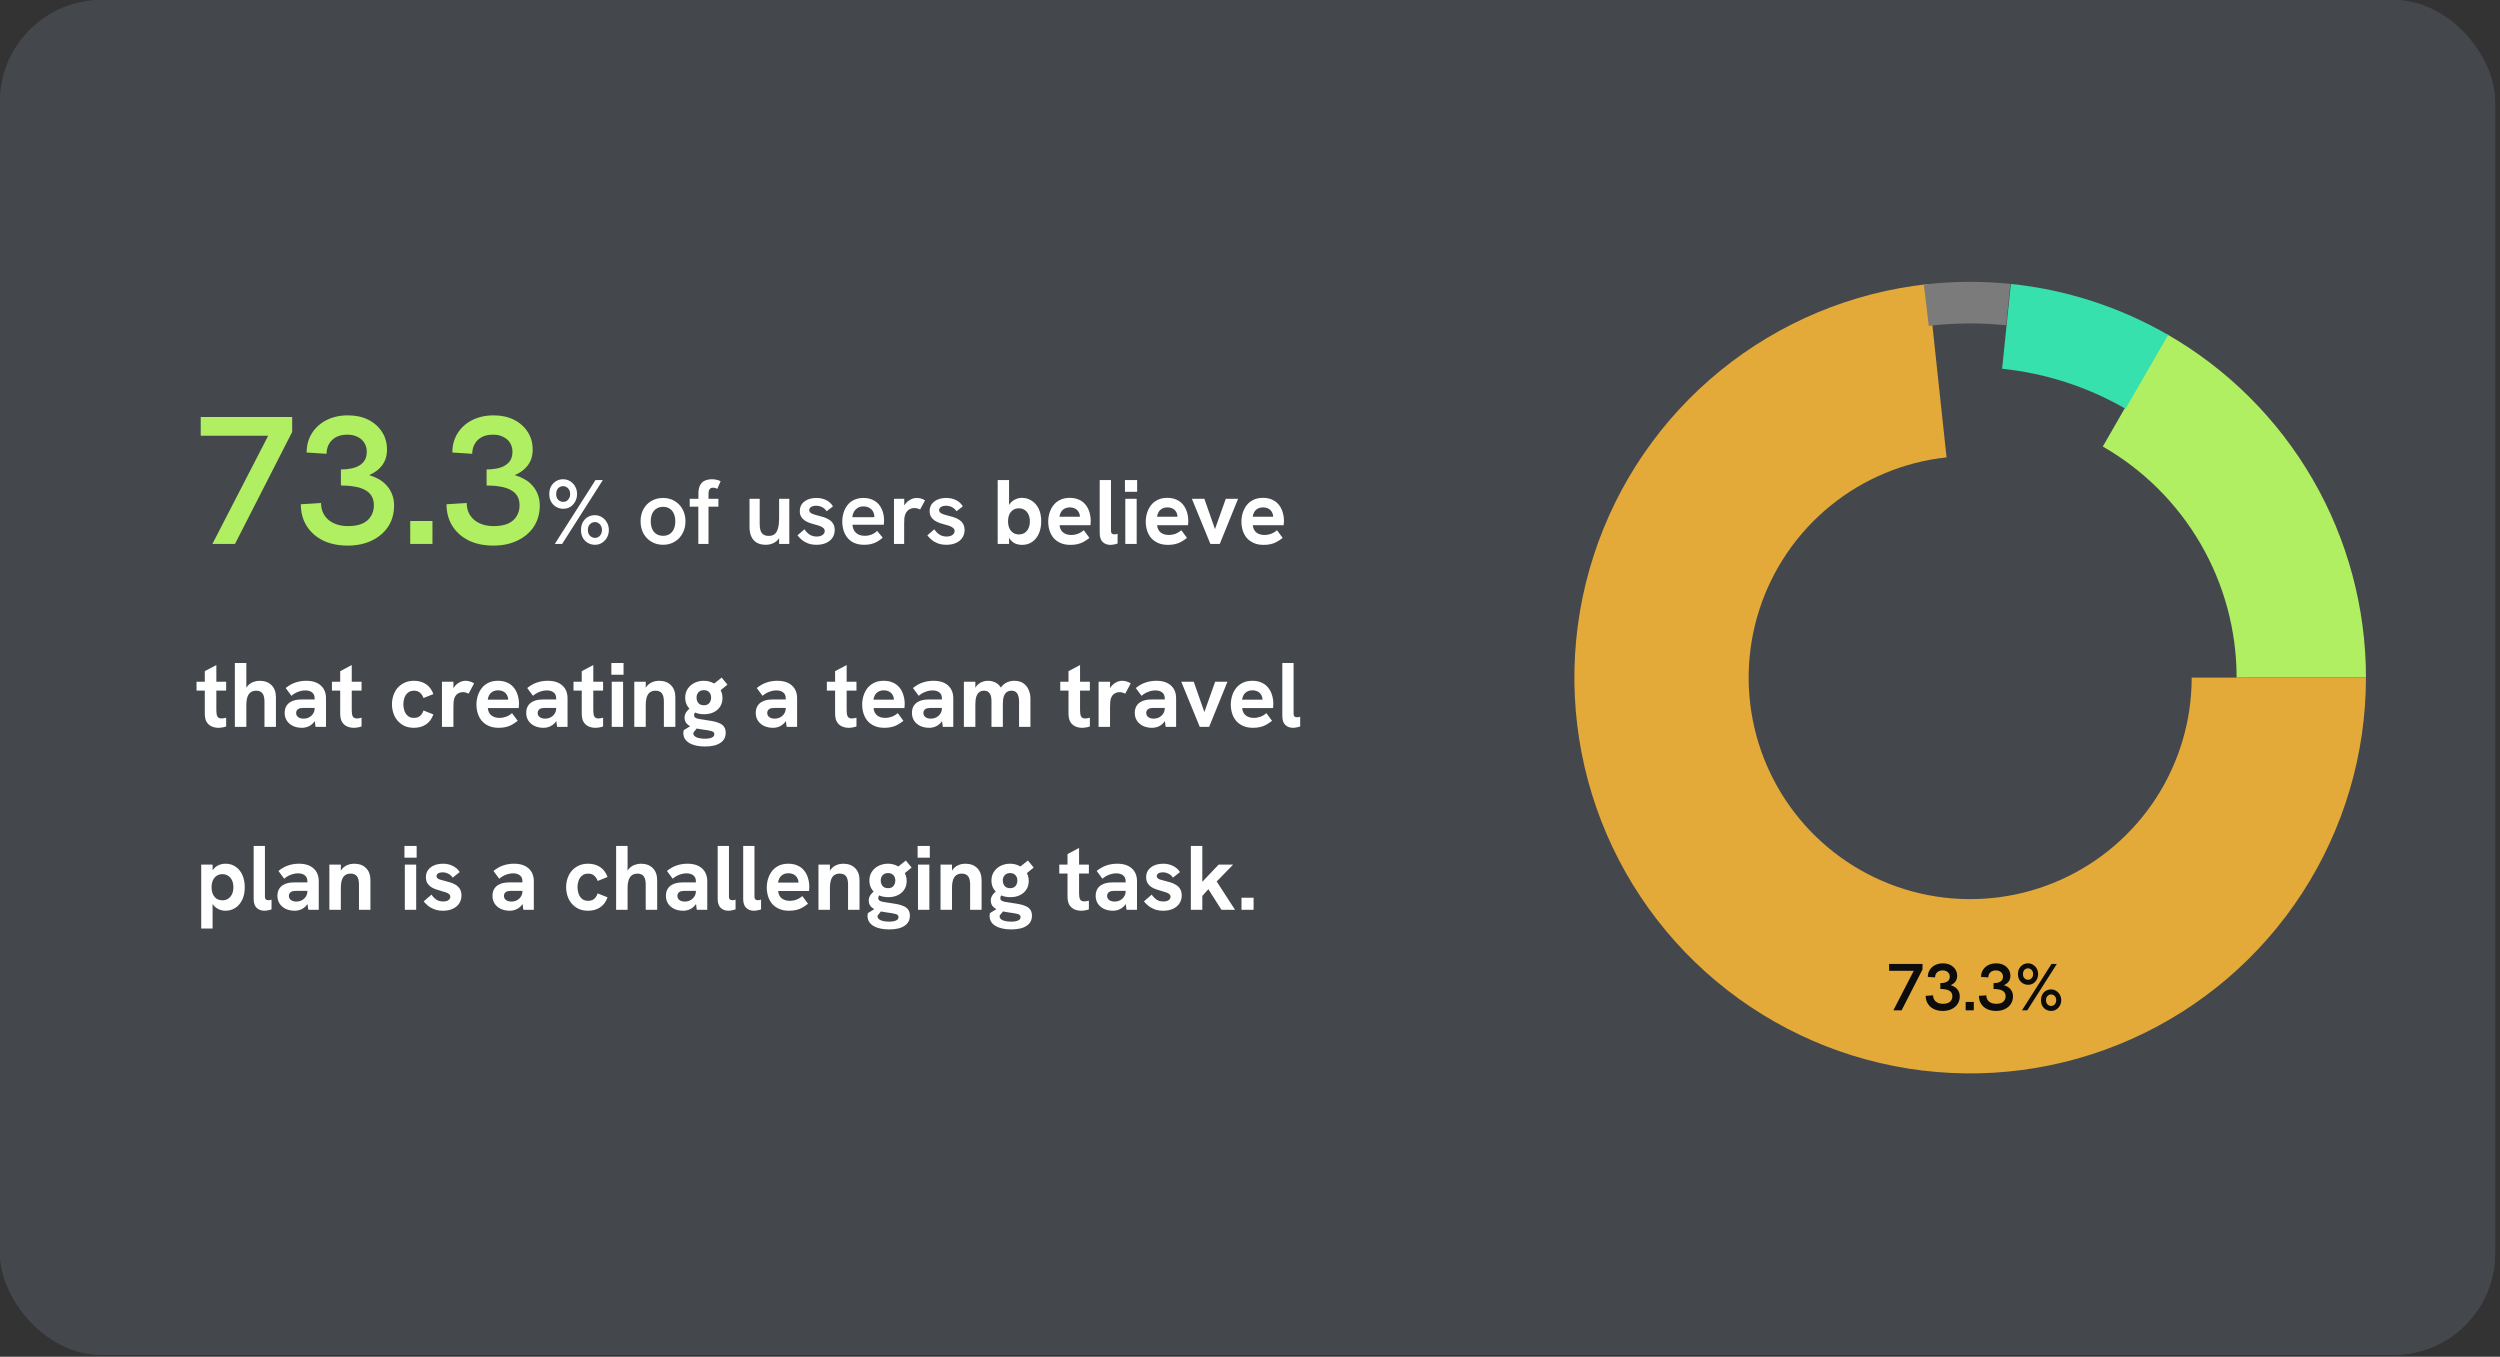 <svg width="492" height="267" viewBox="0 0 492 267" fill="none" xmlns="http://www.w3.org/2000/svg">
<rect x="0" y="0" width="492" height="267" fill="#333333" stroke="none"/>
<rect width="491.043" height="266.653" rx="20" fill="#44484D"/>
<g clip-path="url(#clip0_369_181735)">
<rect width="491.043" height="266.653" rx="20.125" fill="#44484D"/>
<path d="M465.62 133.357C465.62 148.408 461.26 163.137 453.065 175.762C444.871 188.388 433.195 198.368 419.448 204.497C405.701 210.627 390.473 212.642 375.605 210.299C360.737 207.956 346.866 201.355 335.671 191.296C324.475 181.236 316.433 168.148 312.519 153.615C308.604 139.082 308.984 123.726 313.613 109.404C318.241 95.082 326.92 82.408 338.6 72.914C350.28 63.421 364.46 57.514 379.425 55.91L383.082 90.012C374.706 90.91 366.77 94.215 360.233 99.528C353.696 104.842 348.838 111.935 346.248 119.951C343.657 127.966 343.445 136.561 345.636 144.695C347.827 152.829 352.327 160.154 358.593 165.784C364.859 171.414 372.622 175.108 380.944 176.419C389.265 177.731 397.788 176.603 405.481 173.173C413.175 169.742 419.71 164.156 424.296 157.09C428.882 150.024 431.323 141.781 431.323 133.357H465.62Z" fill="#E3AA39"/>
<path d="M426.503 65.802C438.385 72.622 448.258 82.456 455.126 94.31C461.994 106.165 465.614 119.621 465.62 133.322L440.167 133.333C440.163 124.11 437.726 115.051 433.102 107.07C428.479 99.09 421.832 92.47 413.832 87.878L426.503 65.802Z" fill="#B1EF62"/>
<path d="M395.74 55.879C406.653 57.007 417.204 60.428 426.702 65.917L418.305 80.448C410.853 76.141 402.575 73.458 394.014 72.573L395.74 55.879Z" fill="#36E1AE"/>
<path d="M395.649 55.87C389.985 55.291 384.274 55.335 378.619 56.001L379.576 64.129C384.637 63.533 389.748 63.494 394.817 64.012L395.649 55.87Z" fill="#7B7B7B"/>
<path d="M372.614 198.834L376.911 190.503L377.317 191.053H371.776V189.704H378.352V190.778L374.239 198.834H372.614ZM382.341 198.952C381.669 198.952 381.079 198.83 380.573 198.585C380.066 198.332 379.673 197.983 379.394 197.537C379.115 197.092 378.975 196.572 378.975 195.978L380.429 195.887C380.429 196.393 380.608 196.799 380.966 197.105C381.324 197.402 381.796 197.55 382.381 197.55C382.774 197.55 383.105 197.494 383.376 197.38C383.656 197.258 383.865 197.083 384.005 196.856C384.153 196.629 384.228 196.363 384.228 196.057C384.228 195.786 384.171 195.559 384.057 195.376C383.944 195.192 383.782 195.048 383.573 194.944C383.372 194.83 383.123 194.751 382.826 194.708C382.538 194.655 382.215 194.629 381.857 194.629V193.476C382.11 193.476 382.35 193.455 382.577 193.411C382.804 193.367 383.001 193.297 383.167 193.201C383.341 193.097 383.477 192.966 383.573 192.808C383.669 192.642 383.717 192.437 383.717 192.193C383.717 191.948 383.656 191.734 383.533 191.551C383.42 191.367 383.258 191.228 383.049 191.132C382.848 191.027 382.608 190.975 382.328 190.975C381.857 190.975 381.49 191.101 381.228 191.354C380.966 191.608 380.831 191.939 380.822 192.35L379.394 192.258C379.394 191.734 379.521 191.271 379.774 190.87C380.027 190.468 380.376 190.154 380.822 189.927C381.276 189.7 381.791 189.586 382.368 189.586C382.918 189.586 383.402 189.691 383.822 189.9C384.241 190.11 384.568 190.398 384.804 190.765C385.048 191.132 385.171 191.56 385.171 192.049C385.171 192.276 385.14 192.485 385.079 192.677C385.018 192.87 384.926 193.044 384.804 193.201C384.69 193.35 384.555 193.481 384.398 193.594C384.241 193.708 384.07 193.804 383.887 193.883C384.14 193.961 384.376 194.062 384.594 194.184C384.813 194.306 385 194.459 385.158 194.642C385.324 194.826 385.45 195.035 385.538 195.271C385.634 195.507 385.682 195.773 385.682 196.07C385.682 196.638 385.542 197.14 385.262 197.576C384.983 198.004 384.59 198.341 384.083 198.585C383.586 198.83 383.005 198.952 382.341 198.952ZM386.842 198.834V197.183H388.44V198.834H386.842ZM392.818 198.952C392.146 198.952 391.556 198.83 391.05 198.585C390.543 198.332 390.15 197.983 389.871 197.537C389.591 197.092 389.452 196.572 389.452 195.978L390.906 195.887C390.906 196.393 391.085 196.799 391.443 197.105C391.801 197.402 392.272 197.55 392.857 197.55C393.25 197.55 393.582 197.494 393.853 197.38C394.132 197.258 394.342 197.083 394.482 196.856C394.63 196.629 394.704 196.363 394.704 196.057C394.704 195.786 394.648 195.559 394.534 195.376C394.421 195.192 394.259 195.048 394.049 194.944C393.849 194.83 393.6 194.751 393.303 194.708C393.015 194.655 392.691 194.629 392.333 194.629V193.476C392.587 193.476 392.827 193.455 393.054 193.411C393.281 193.367 393.477 193.297 393.643 193.201C393.818 193.097 393.953 192.966 394.049 192.808C394.145 192.642 394.193 192.437 394.193 192.193C394.193 191.948 394.132 191.734 394.01 191.551C393.897 191.367 393.735 191.228 393.525 191.132C393.325 191.027 393.084 190.975 392.805 190.975C392.333 190.975 391.967 191.101 391.705 191.354C391.443 191.608 391.307 191.939 391.299 192.35L389.871 192.258C389.871 191.734 389.997 191.271 390.251 190.87C390.504 190.468 390.853 190.154 391.299 189.927C391.753 189.7 392.268 189.586 392.844 189.586C393.394 189.586 393.879 189.691 394.298 189.9C394.717 190.11 395.045 190.398 395.281 190.765C395.525 191.132 395.647 191.56 395.647 192.049C395.647 192.276 395.617 192.485 395.556 192.677C395.495 192.87 395.403 193.044 395.281 193.201C395.167 193.35 395.032 193.481 394.875 193.594C394.717 193.708 394.547 193.804 394.364 193.883C394.617 193.961 394.853 194.062 395.071 194.184C395.289 194.306 395.477 194.459 395.634 194.642C395.8 194.826 395.927 195.035 396.014 195.271C396.11 195.507 396.158 195.773 396.158 196.07C396.158 196.638 396.019 197.14 395.739 197.576C395.46 198.004 395.067 198.341 394.56 198.585C394.062 198.83 393.482 198.952 392.818 198.952ZM397.921 198.834L403.737 189.704H404.785L398.969 198.834H397.921ZM403.672 198.952C403.296 198.952 402.956 198.865 402.65 198.69C402.353 198.515 402.113 198.271 401.929 197.956C401.755 197.633 401.667 197.258 401.667 196.83C401.667 196.411 401.755 196.044 401.929 195.729C402.104 195.406 402.34 195.157 402.637 194.983C402.942 194.808 403.279 194.721 403.645 194.721C404.021 194.721 404.357 194.817 404.654 195.009C404.96 195.192 405.2 195.446 405.374 195.769C405.558 196.083 405.65 196.437 405.65 196.83C405.65 197.223 405.562 197.581 405.388 197.904C405.213 198.218 404.977 198.472 404.68 198.664C404.383 198.856 404.047 198.952 403.672 198.952ZM403.672 197.969C403.864 197.969 404.034 197.921 404.182 197.825C404.331 197.721 404.449 197.585 404.536 197.419C404.623 197.245 404.667 197.048 404.667 196.83C404.667 196.603 404.619 196.406 404.523 196.24C404.436 196.074 404.313 195.943 404.156 195.847C404.008 195.751 403.838 195.703 403.645 195.703C403.471 195.703 403.305 195.751 403.148 195.847C402.999 195.935 402.877 196.061 402.781 196.227C402.694 196.393 402.65 196.594 402.65 196.83C402.65 197.074 402.698 197.284 402.794 197.459C402.89 197.624 403.017 197.751 403.174 197.838C403.331 197.926 403.497 197.969 403.672 197.969ZM399.139 193.804C398.773 193.804 398.436 193.717 398.131 193.542C397.825 193.367 397.581 193.123 397.397 192.808C397.222 192.485 397.135 192.119 397.135 191.708C397.135 191.271 397.222 190.896 397.397 190.582C397.581 190.267 397.821 190.023 398.118 189.848C398.414 189.673 398.746 189.586 399.113 189.586C399.489 189.586 399.825 189.682 400.122 189.874C400.427 190.058 400.668 190.311 400.842 190.634C401.017 190.948 401.104 191.306 401.104 191.708C401.104 192.084 401.017 192.433 400.842 192.756C400.676 193.079 400.445 193.337 400.148 193.529C399.851 193.712 399.515 193.804 399.139 193.804ZM399.139 192.821C399.323 192.821 399.489 192.773 399.637 192.677C399.786 192.573 399.903 192.437 399.991 192.271C400.078 192.105 400.122 191.918 400.122 191.708C400.122 191.472 400.074 191.271 399.978 191.106C399.89 190.931 399.768 190.8 399.611 190.713C399.462 190.616 399.296 190.568 399.113 190.568C398.93 190.568 398.764 190.612 398.615 190.699C398.467 190.787 398.345 190.913 398.249 191.079C398.161 191.245 398.118 191.455 398.118 191.708C398.118 191.935 398.161 192.136 398.249 192.311C398.345 192.477 398.471 192.603 398.628 192.69C398.786 192.778 398.956 192.821 399.139 192.821Z" fill="#0C0C0C"/>
<path d="M41.798 107.051L53.556 84.252L54.667 85.758H39.504V82.065H57.499V85.005L46.243 107.051H41.798ZM68.417 107.373C66.577 107.373 64.964 107.039 63.578 106.37C62.191 105.677 61.116 104.721 60.351 103.502C59.587 102.283 59.204 100.861 59.204 99.236L63.183 98.985C63.183 100.371 63.673 101.483 64.653 102.319C65.633 103.132 66.923 103.538 68.524 103.538C69.6 103.538 70.508 103.382 71.249 103.072C72.013 102.737 72.587 102.259 72.969 101.638C73.376 101.017 73.579 100.288 73.579 99.451C73.579 98.71 73.423 98.089 73.113 97.587C72.802 97.085 72.36 96.691 71.786 96.404C71.237 96.094 70.556 95.879 69.743 95.759C68.954 95.616 68.07 95.544 67.091 95.544V92.389C67.784 92.389 68.441 92.33 69.062 92.21C69.683 92.091 70.221 91.9 70.675 91.637C71.153 91.35 71.524 90.991 71.786 90.561C72.049 90.107 72.181 89.546 72.181 88.876C72.181 88.207 72.013 87.622 71.679 87.12C71.368 86.618 70.926 86.236 70.353 85.973C69.803 85.686 69.146 85.543 68.381 85.543C67.091 85.543 66.087 85.889 65.37 86.582C64.653 87.275 64.282 88.183 64.259 89.306L60.351 89.056C60.351 87.622 60.698 86.355 61.391 85.256C62.084 84.156 63.04 83.296 64.259 82.675C65.501 82.053 66.911 81.743 68.489 81.743C69.994 81.743 71.32 82.03 72.468 82.603C73.615 83.177 74.511 83.965 75.156 84.969C75.825 85.973 76.16 87.144 76.16 88.482C76.16 89.103 76.076 89.677 75.909 90.203C75.742 90.728 75.491 91.206 75.156 91.637C74.845 92.043 74.475 92.401 74.045 92.712C73.615 93.023 73.149 93.285 72.647 93.501C73.34 93.716 73.985 93.99 74.582 94.325C75.18 94.66 75.694 95.078 76.124 95.58C76.578 96.082 76.924 96.655 77.163 97.3C77.426 97.946 77.558 98.674 77.558 99.487C77.558 101.04 77.175 102.415 76.411 103.609C75.646 104.78 74.571 105.701 73.184 106.37C71.822 107.039 70.233 107.373 68.417 107.373ZM80.733 107.051V102.534H85.106V107.051H80.733ZM97.087 107.373C95.247 107.373 93.634 107.039 92.248 106.37C90.862 105.677 89.787 104.721 89.022 103.502C88.257 102.283 87.875 100.861 87.875 99.236L91.854 98.985C91.854 100.371 92.344 101.483 93.323 102.319C94.303 103.132 95.594 103.538 97.195 103.538C98.27 103.538 99.178 103.382 99.919 103.072C100.684 102.737 101.258 102.259 101.64 101.638C102.046 101.017 102.249 100.288 102.249 99.451C102.249 98.71 102.094 98.089 101.783 97.587C101.473 97.085 101.031 96.691 100.457 96.404C99.907 96.094 99.226 95.879 98.414 95.759C97.625 95.616 96.741 95.544 95.761 95.544V92.389C96.454 92.389 97.111 92.33 97.733 92.21C98.354 92.091 98.892 91.9 99.346 91.637C99.824 91.35 100.194 90.991 100.457 90.561C100.72 90.107 100.851 89.546 100.851 88.876C100.851 88.207 100.684 87.622 100.349 87.12C100.039 86.618 99.597 86.236 99.023 85.973C98.474 85.686 97.816 85.543 97.052 85.543C95.761 85.543 94.757 85.889 94.04 86.582C93.323 87.275 92.953 88.183 92.929 89.306L89.022 89.056C89.022 87.622 89.368 86.355 90.061 85.256C90.754 84.156 91.71 83.296 92.929 82.675C94.172 82.053 95.582 81.743 97.159 81.743C98.665 81.743 99.991 82.03 101.138 82.603C102.285 83.177 103.181 83.965 103.827 84.969C104.496 85.973 104.83 87.144 104.83 88.482C104.83 89.103 104.747 89.677 104.579 90.203C104.412 90.728 104.161 91.206 103.827 91.637C103.516 92.043 103.146 92.401 102.715 92.712C102.285 93.023 101.819 93.285 101.317 93.501C102.01 93.716 102.656 93.99 103.253 94.325C103.851 94.66 104.364 95.078 104.794 95.58C105.249 96.082 105.595 96.655 105.834 97.3C106.097 97.946 106.228 98.674 106.228 99.487C106.228 101.04 105.846 102.415 105.081 103.609C104.317 104.78 103.241 105.701 101.855 106.37C100.493 107.039 98.904 107.373 97.087 107.373Z" fill="#B1EF62"/>
<path d="M109.182 107.051L117.19 94.48H118.633L110.625 107.051H109.182ZM117.1 107.213C116.583 107.213 116.114 107.093 115.693 106.852C115.284 106.612 114.953 106.275 114.701 105.842C114.46 105.398 114.34 104.881 114.34 104.291C114.34 103.714 114.46 103.209 114.701 102.776C114.941 102.332 115.266 101.989 115.675 101.748C116.096 101.508 116.559 101.388 117.063 101.388C117.581 101.388 118.043 101.52 118.452 101.784C118.873 102.037 119.204 102.386 119.444 102.831C119.697 103.263 119.823 103.75 119.823 104.291C119.823 104.832 119.703 105.325 119.462 105.77C119.222 106.203 118.897 106.552 118.488 106.816C118.079 107.081 117.617 107.213 117.1 107.213ZM117.1 105.86C117.364 105.86 117.599 105.794 117.803 105.662C118.007 105.518 118.17 105.331 118.29 105.103C118.41 104.863 118.47 104.592 118.47 104.291C118.47 103.979 118.404 103.708 118.272 103.48C118.152 103.251 117.983 103.071 117.767 102.939C117.562 102.806 117.328 102.74 117.063 102.74C116.823 102.74 116.595 102.806 116.378 102.939C116.174 103.059 116.005 103.233 115.873 103.462C115.753 103.69 115.693 103.967 115.693 104.291C115.693 104.628 115.759 104.917 115.891 105.157C116.023 105.386 116.198 105.56 116.414 105.68C116.631 105.8 116.859 105.86 117.1 105.86ZM110.859 100.125C110.354 100.125 109.891 100.005 109.471 99.764C109.05 99.524 108.713 99.187 108.461 98.755C108.22 98.31 108.1 97.805 108.1 97.24C108.1 96.638 108.22 96.121 108.461 95.689C108.713 95.256 109.044 94.919 109.453 94.679C109.861 94.438 110.318 94.318 110.823 94.318C111.34 94.318 111.803 94.45 112.212 94.715C112.633 94.967 112.963 95.316 113.204 95.761C113.444 96.194 113.565 96.686 113.565 97.24C113.565 97.757 113.444 98.238 113.204 98.682C112.976 99.127 112.657 99.482 112.248 99.746C111.839 99.999 111.376 100.125 110.859 100.125ZM110.859 98.773C111.112 98.773 111.34 98.707 111.545 98.574C111.749 98.43 111.911 98.244 112.032 98.015C112.152 97.787 112.212 97.528 112.212 97.24C112.212 96.915 112.146 96.638 112.014 96.41C111.893 96.169 111.725 95.989 111.509 95.869C111.304 95.737 111.076 95.671 110.823 95.671C110.571 95.671 110.342 95.731 110.138 95.851C109.934 95.971 109.765 96.145 109.633 96.374C109.513 96.602 109.453 96.891 109.453 97.24C109.453 97.552 109.513 97.829 109.633 98.069C109.765 98.298 109.94 98.472 110.156 98.592C110.372 98.713 110.607 98.773 110.859 98.773ZM130.482 107.213C129.641 107.213 128.883 107.015 128.21 106.618C127.536 106.221 127.007 105.674 126.623 104.977C126.25 104.279 126.064 103.486 126.064 102.596C126.064 101.706 126.25 100.913 126.623 100.215C127.007 99.518 127.53 98.977 128.192 98.592C128.865 98.195 129.628 97.997 130.482 97.997C131.348 97.997 132.105 98.195 132.755 98.592C133.416 98.977 133.939 99.518 134.324 100.215C134.708 100.913 134.901 101.706 134.901 102.596C134.901 103.486 134.708 104.279 134.324 104.977C133.951 105.674 133.428 106.221 132.755 106.618C132.093 107.015 131.336 107.213 130.482 107.213ZM130.5 105.446C130.993 105.446 131.42 105.331 131.781 105.103C132.141 104.875 132.418 104.544 132.61 104.111C132.803 103.678 132.899 103.173 132.899 102.596C132.899 102.007 132.803 101.502 132.61 101.081C132.418 100.648 132.141 100.318 131.781 100.089C131.42 99.861 130.993 99.746 130.5 99.746C129.983 99.746 129.544 99.867 129.184 100.107C128.823 100.336 128.546 100.66 128.354 101.081C128.162 101.502 128.065 102.007 128.065 102.596C128.065 103.173 128.162 103.678 128.354 104.111C128.546 104.544 128.823 104.875 129.184 105.103C129.544 105.331 129.983 105.446 130.5 105.446ZM137.432 107.051V99.71H135.737V98.159H137.45V97.149C137.45 96.416 137.57 95.845 137.811 95.436C138.051 95.015 138.37 94.727 138.767 94.57C139.176 94.402 139.626 94.318 140.119 94.318C140.468 94.318 140.775 94.354 141.039 94.426C141.316 94.486 141.574 94.576 141.815 94.697L141.165 96.212C141.045 96.139 140.913 96.085 140.769 96.049C140.636 96.001 140.492 95.977 140.336 95.977C140.011 95.977 139.777 96.085 139.633 96.302C139.5 96.506 139.434 96.789 139.434 97.149V98.159H141.382V99.71H139.434V107.051H137.432ZM150.697 107.213C150 107.213 149.411 107.075 148.93 106.798C148.461 106.522 148.106 106.125 147.866 105.608C147.625 105.091 147.505 104.466 147.505 103.732V98.159H149.507V103.191C149.507 103.66 149.561 104.069 149.669 104.418C149.79 104.754 149.976 105.013 150.228 105.193C150.493 105.374 150.848 105.464 151.293 105.464C151.81 105.464 152.212 105.331 152.501 105.067C152.802 104.79 153.012 104.394 153.132 103.877C153.264 103.348 153.331 102.716 153.331 101.983V98.159H155.332V107.051H153.331V105.139L153.673 105.265C153.397 105.939 152.994 106.432 152.465 106.744C151.948 107.057 151.359 107.213 150.697 107.213ZM160.718 107.213C160.08 107.213 159.515 107.123 159.022 106.943C158.529 106.75 158.115 106.51 157.778 106.221C157.441 105.933 157.165 105.644 156.948 105.355L158.319 104.165C158.547 104.538 158.86 104.869 159.257 105.157C159.666 105.446 160.159 105.59 160.736 105.59C161.217 105.59 161.595 105.488 161.872 105.283C162.161 105.079 162.305 104.826 162.305 104.526C162.305 104.261 162.215 104.057 162.034 103.913C161.854 103.756 161.619 103.624 161.331 103.516C161.042 103.408 160.724 103.311 160.375 103.227C160.038 103.143 159.696 103.041 159.347 102.921C158.998 102.788 158.674 102.626 158.373 102.434C158.085 102.241 157.85 101.995 157.67 101.694C157.489 101.394 157.399 101.021 157.399 100.576C157.399 99.795 157.7 99.169 158.301 98.701C158.902 98.231 159.69 97.997 160.664 97.997C161.361 97.997 161.998 98.135 162.575 98.412C163.152 98.688 163.603 99.103 163.928 99.656L162.684 100.612C162.443 100.251 162.142 99.981 161.782 99.801C161.421 99.62 161.03 99.53 160.609 99.53C160.225 99.53 159.9 99.608 159.636 99.764C159.383 99.921 159.257 100.125 159.257 100.378C159.257 100.57 159.317 100.726 159.437 100.847C159.557 100.967 159.744 101.075 159.996 101.171C160.249 101.267 160.567 101.364 160.952 101.46C161.313 101.544 161.686 101.646 162.07 101.766C162.455 101.887 162.81 102.049 163.134 102.253C163.471 102.446 163.742 102.71 163.946 103.047C164.162 103.372 164.271 103.792 164.271 104.309C164.271 104.887 164.12 105.398 163.82 105.842C163.531 106.275 163.116 106.612 162.575 106.852C162.046 107.093 161.427 107.213 160.718 107.213ZM170.073 107.213C169.327 107.213 168.678 107.093 168.125 106.852C167.584 106.612 167.139 106.275 166.79 105.842C166.442 105.41 166.183 104.923 166.015 104.382C165.846 103.828 165.762 103.257 165.762 102.668C165.762 102.079 165.84 101.508 165.997 100.955C166.165 100.39 166.417 99.885 166.754 99.44C167.091 98.995 167.524 98.646 168.053 98.394C168.582 98.129 169.207 97.997 169.928 97.997C170.614 97.997 171.209 98.117 171.714 98.358C172.231 98.586 172.658 98.911 172.994 99.332C173.331 99.74 173.577 100.209 173.734 100.738C173.902 101.267 173.986 101.833 173.986 102.434C173.986 102.518 173.98 102.638 173.968 102.794C173.968 102.951 173.956 103.107 173.932 103.263H167.764C167.812 103.973 168.053 104.514 168.486 104.887C168.918 105.259 169.471 105.446 170.145 105.446C170.638 105.446 171.089 105.367 171.497 105.211C171.906 105.055 172.279 104.808 172.616 104.472L173.716 105.806C173.343 106.143 172.97 106.414 172.598 106.618C172.225 106.822 171.834 106.973 171.425 107.069C171.029 107.165 170.578 107.213 170.073 107.213ZM172.02 102.253C172.044 102.157 172.057 102.061 172.057 101.965C172.069 101.869 172.075 101.772 172.075 101.676C172.075 101.412 172.026 101.159 171.93 100.919C171.846 100.678 171.714 100.468 171.533 100.288C171.353 100.095 171.131 99.945 170.866 99.837C170.602 99.716 170.301 99.656 169.964 99.656C169.496 99.656 169.099 99.758 168.774 99.963C168.461 100.167 168.215 100.432 168.035 100.756C167.866 101.069 167.764 101.412 167.728 101.784H172.67L172.02 102.253ZM175.934 107.051V98.159H177.954V100.558L177.576 100.612C177.636 100.095 177.81 99.644 178.099 99.26C178.387 98.863 178.736 98.556 179.145 98.34C179.565 98.111 179.98 97.997 180.389 97.997C180.678 97.997 180.954 98.033 181.219 98.105C181.483 98.177 181.76 98.298 182.048 98.466L181.074 100.27C180.942 100.185 180.768 100.119 180.551 100.071C180.347 100.011 180.149 99.981 179.956 99.981C179.704 99.981 179.451 100.029 179.199 100.125C178.958 100.221 178.742 100.372 178.549 100.576C178.357 100.768 178.213 101.021 178.117 101.334C178.057 101.502 178.008 101.724 177.972 102.001C177.948 102.265 177.936 102.638 177.936 103.119V107.051H175.934ZM186.274 107.213C185.636 107.213 185.071 107.123 184.578 106.943C184.085 106.75 183.67 106.51 183.334 106.221C182.997 105.933 182.721 105.644 182.504 105.355L183.875 104.165C184.103 104.538 184.416 104.869 184.813 105.157C185.221 105.446 185.714 105.59 186.292 105.59C186.772 105.59 187.151 105.488 187.428 105.283C187.716 105.079 187.861 104.826 187.861 104.526C187.861 104.261 187.77 104.057 187.59 103.913C187.41 103.756 187.175 103.624 186.887 103.516C186.598 103.408 186.28 103.311 185.931 103.227C185.594 103.143 185.252 103.041 184.903 102.921C184.554 102.788 184.23 102.626 183.929 102.434C183.64 102.241 183.406 101.995 183.226 101.694C183.045 101.394 182.955 101.021 182.955 100.576C182.955 99.795 183.256 99.169 183.857 98.701C184.458 98.231 185.245 97.997 186.219 97.997C186.917 97.997 187.554 98.135 188.131 98.412C188.708 98.688 189.159 99.103 189.484 99.656L188.239 100.612C187.999 100.251 187.698 99.981 187.338 99.801C186.977 99.62 186.586 99.53 186.165 99.53C185.781 99.53 185.456 99.608 185.191 99.764C184.939 99.921 184.813 100.125 184.813 100.378C184.813 100.57 184.873 100.726 184.993 100.847C185.113 100.967 185.3 101.075 185.552 101.171C185.805 101.267 186.123 101.364 186.508 101.46C186.869 101.544 187.241 101.646 187.626 101.766C188.011 101.887 188.366 102.049 188.69 102.253C189.027 102.446 189.297 102.71 189.502 103.047C189.718 103.372 189.826 103.792 189.826 104.309C189.826 104.887 189.676 105.398 189.376 105.842C189.087 106.275 188.672 106.612 188.131 106.852C187.602 107.093 186.983 107.213 186.274 107.213ZM201.125 107.231C200.68 107.231 200.247 107.147 199.826 106.979C199.418 106.798 199.057 106.504 198.744 106.095C198.432 105.674 198.197 105.115 198.041 104.418L198.582 104.67V107.051H196.346V94.48H198.582V100.558L198.113 100.702C198.221 100.089 198.42 99.584 198.708 99.187C199.009 98.779 199.37 98.478 199.79 98.286C200.211 98.081 200.656 97.979 201.125 97.979C201.822 97.979 202.46 98.165 203.037 98.538C203.614 98.899 204.071 99.422 204.407 100.107C204.744 100.793 204.912 101.622 204.912 102.596C204.912 103.474 204.762 104.267 204.462 104.977C204.161 105.674 203.722 106.227 203.145 106.636C202.58 107.033 201.907 107.231 201.125 107.231ZM200.512 105.175C200.957 105.175 201.335 105.073 201.648 104.869C201.973 104.652 202.225 104.352 202.405 103.967C202.586 103.582 202.676 103.125 202.676 102.596C202.676 102.067 202.586 101.616 202.405 101.243C202.225 100.859 201.973 100.564 201.648 100.36C201.335 100.143 200.957 100.035 200.512 100.035C200.079 100.035 199.7 100.143 199.376 100.36C199.063 100.564 198.816 100.859 198.636 101.243C198.468 101.628 198.384 102.079 198.384 102.596C198.384 103.113 198.468 103.564 198.636 103.949C198.816 104.333 199.063 104.634 199.376 104.85C199.7 105.067 200.079 105.175 200.512 105.175ZM210.67 107.231C209.9 107.231 209.239 107.105 208.686 106.852C208.133 106.6 207.676 106.263 207.315 105.842C206.966 105.41 206.708 104.923 206.54 104.382C206.371 103.828 206.287 103.251 206.287 102.65C206.287 102.073 206.371 101.508 206.54 100.955C206.708 100.402 206.96 99.903 207.297 99.458C207.634 99.013 208.066 98.658 208.596 98.394C209.137 98.117 209.78 97.979 210.525 97.979C211.223 97.979 211.83 98.099 212.347 98.34C212.864 98.568 213.291 98.893 213.627 99.314C213.964 99.722 214.217 100.203 214.385 100.756C214.565 101.31 214.655 101.899 214.655 102.524C214.655 102.608 214.649 102.728 214.637 102.885C214.637 103.029 214.625 103.185 214.601 103.354H208.523C208.583 103.991 208.818 104.472 209.227 104.796C209.648 105.121 210.171 105.283 210.796 105.283C211.253 105.283 211.698 105.205 212.13 105.049C212.563 104.881 212.948 104.646 213.285 104.345L214.403 105.86C213.982 106.185 213.585 106.45 213.213 106.654C212.84 106.858 212.449 107.003 212.04 107.087C211.643 107.183 211.187 107.231 210.67 107.231ZM212.437 102.235C212.461 102.139 212.479 102.043 212.491 101.947C212.515 101.851 212.527 101.76 212.527 101.676C212.527 101.424 212.479 101.189 212.383 100.973C212.287 100.744 212.154 100.546 211.986 100.378C211.818 100.209 211.613 100.083 211.373 99.999C211.145 99.903 210.88 99.855 210.579 99.855C210.135 99.855 209.762 99.945 209.461 100.125C209.161 100.306 208.932 100.54 208.776 100.829C208.632 101.105 208.541 101.394 208.505 101.694H213.195L212.437 102.235ZM218.533 107.231C217.92 107.231 217.415 107.045 217.018 106.672C216.621 106.299 216.423 105.71 216.423 104.905V94.48H218.641V104.472C218.641 104.724 218.702 104.905 218.822 105.013C218.942 105.109 219.098 105.157 219.291 105.157C219.387 105.157 219.489 105.151 219.597 105.139C219.706 105.115 219.82 105.085 219.94 105.049V106.961C219.687 107.057 219.435 107.123 219.182 107.159C218.942 107.207 218.726 107.231 218.533 107.231ZM221.461 107.051V98.159H223.697V107.051H221.461ZM221.389 96.789V94.48H223.787V96.789H221.389ZM229.867 107.231C229.098 107.231 228.436 107.105 227.883 106.852C227.33 106.6 226.873 106.263 226.513 105.842C226.164 105.41 225.906 104.923 225.737 104.382C225.569 103.828 225.485 103.251 225.485 102.65C225.485 102.073 225.569 101.508 225.737 100.955C225.906 100.402 226.158 99.903 226.495 99.458C226.831 99.013 227.264 98.658 227.793 98.394C228.334 98.117 228.978 97.979 229.723 97.979C230.42 97.979 231.028 98.099 231.545 98.34C232.062 98.568 232.488 98.893 232.825 99.314C233.162 99.722 233.414 100.203 233.583 100.756C233.763 101.31 233.853 101.899 233.853 102.524C233.853 102.608 233.847 102.728 233.835 102.885C233.835 103.029 233.823 103.185 233.799 103.354H227.721C227.781 103.991 228.016 104.472 228.424 104.796C228.845 105.121 229.368 105.283 229.994 105.283C230.45 105.283 230.895 105.205 231.328 105.049C231.761 104.881 232.146 104.646 232.482 104.345L233.601 105.86C233.18 106.185 232.783 106.45 232.41 106.654C232.038 106.858 231.647 107.003 231.238 107.087C230.841 107.183 230.384 107.231 229.867 107.231ZM231.635 102.235C231.659 102.139 231.677 102.043 231.689 101.947C231.713 101.851 231.725 101.76 231.725 101.676C231.725 101.424 231.677 101.189 231.581 100.973C231.484 100.744 231.352 100.546 231.184 100.378C231.016 100.209 230.811 100.083 230.571 99.999C230.342 99.903 230.078 99.855 229.777 99.855C229.332 99.855 228.959 99.945 228.659 100.125C228.358 100.306 228.13 100.54 227.974 100.829C227.829 101.105 227.739 101.394 227.703 101.694H232.392L231.635 102.235ZM238.206 107.051L234.563 98.159H237.016L239.108 104.129L241.236 98.159H243.653L240.046 107.051H238.206ZM248.695 107.231C247.926 107.231 247.264 107.105 246.711 106.852C246.158 106.6 245.701 106.263 245.341 105.842C244.992 105.41 244.733 104.923 244.565 104.382C244.397 103.828 244.313 103.251 244.313 102.65C244.313 102.073 244.397 101.508 244.565 100.955C244.733 100.402 244.986 99.903 245.322 99.458C245.659 99.013 246.092 98.658 246.621 98.394C247.162 98.117 247.805 97.979 248.551 97.979C249.248 97.979 249.855 98.099 250.372 98.34C250.889 98.568 251.316 98.893 251.653 99.314C251.99 99.722 252.242 100.203 252.41 100.756C252.591 101.31 252.681 101.899 252.681 102.524C252.681 102.608 252.675 102.728 252.663 102.885C252.663 103.029 252.651 103.185 252.627 103.354H246.549C246.609 103.991 246.843 104.472 247.252 104.796C247.673 105.121 248.196 105.283 248.821 105.283C249.278 105.283 249.723 105.205 250.156 105.049C250.589 104.881 250.974 104.646 251.31 104.345L252.428 105.86C252.008 106.185 251.611 106.45 251.238 106.654C250.865 106.858 250.475 107.003 250.066 107.087C249.669 107.183 249.212 107.231 248.695 107.231ZM250.463 102.235C250.487 102.139 250.505 102.043 250.517 101.947C250.541 101.851 250.553 101.76 250.553 101.676C250.553 101.424 250.505 101.189 250.408 100.973C250.312 100.744 250.18 100.546 250.012 100.378C249.843 100.209 249.639 100.083 249.398 99.999C249.17 99.903 248.906 99.855 248.605 99.855C248.16 99.855 247.787 99.945 247.487 100.125C247.186 100.306 246.958 100.54 246.801 100.829C246.657 101.105 246.567 101.394 246.531 101.694H251.22L250.463 102.235ZM42.991 143.231C42.51 143.231 42.065 143.141 41.656 142.961C41.247 142.78 40.917 142.486 40.664 142.077C40.424 141.668 40.303 141.121 40.303 140.436V132.085L42.576 130.877V139.822C42.576 140.339 42.642 140.73 42.774 140.995C42.919 141.259 43.195 141.392 43.604 141.392C43.724 141.392 43.856 141.38 44.001 141.355C44.157 141.331 44.325 141.295 44.506 141.247V142.961C44.253 143.057 44.001 143.123 43.748 143.159C43.496 143.207 43.243 143.231 42.991 143.231ZM38.68 135.909V134.159H44.506V135.909H38.68ZM46.222 143.051V130.48H48.477V136.179L48.098 136.233C48.254 135.692 48.483 135.26 48.783 134.935C49.096 134.598 49.451 134.358 49.848 134.214C50.256 134.057 50.665 133.979 51.074 133.979C52.084 133.979 52.871 134.268 53.437 134.845C54.014 135.41 54.302 136.209 54.302 137.243V143.051H52.048V138.073C52.048 137.328 51.916 136.787 51.651 136.45C51.387 136.101 50.972 135.927 50.407 135.927C49.769 135.927 49.288 136.155 48.964 136.612C48.639 137.069 48.477 137.797 48.477 138.794V143.051H46.222ZM62.102 143.051L61.921 141.716V137.442C61.921 136.913 61.753 136.522 61.416 136.27C61.092 136.005 60.647 135.873 60.082 135.873C59.613 135.873 59.132 135.969 58.639 136.161C58.158 136.342 57.731 136.6 57.358 136.937L56.222 135.404C56.847 134.899 57.485 134.538 58.134 134.322C58.795 134.093 59.505 133.979 60.262 133.979C61.489 133.979 62.444 134.286 63.13 134.899C63.815 135.512 64.158 136.36 64.158 137.442V143.051H62.102ZM59.414 143.231C58.765 143.231 58.182 143.111 57.665 142.87C57.16 142.63 56.757 142.287 56.457 141.842C56.168 141.398 56.024 140.887 56.024 140.309C56.024 139.792 56.126 139.354 56.33 138.993C56.547 138.62 56.829 138.338 57.178 138.145C57.479 137.965 57.809 137.839 58.17 137.766C58.543 137.694 58.94 137.658 59.36 137.658H62.12V139.317H59.685C59.493 139.317 59.3 139.336 59.108 139.372C58.928 139.396 58.771 139.462 58.639 139.57C58.519 139.654 58.428 139.762 58.368 139.895C58.308 140.015 58.278 140.153 58.278 140.309C58.278 140.646 58.41 140.917 58.675 141.121C58.94 141.325 59.294 141.428 59.739 141.428C60.136 141.428 60.496 141.343 60.821 141.175C61.158 140.995 61.422 140.754 61.615 140.454C61.819 140.141 61.921 139.786 61.921 139.39L62.517 140.58C62.36 141.205 62.12 141.716 61.795 142.113C61.483 142.498 61.122 142.78 60.713 142.961C60.304 143.141 59.871 143.231 59.414 143.231ZM69.639 143.231C69.158 143.231 68.713 143.141 68.304 142.961C67.895 142.78 67.564 142.486 67.312 142.077C67.072 141.668 66.951 141.121 66.951 140.436V132.085L69.224 130.877V139.822C69.224 140.339 69.29 140.73 69.422 140.995C69.566 141.259 69.843 141.392 70.252 141.392C70.372 141.392 70.504 141.38 70.649 141.355C70.805 141.331 70.973 141.295 71.153 141.247V142.961C70.901 143.057 70.649 143.123 70.396 143.159C70.144 143.207 69.891 143.231 69.639 143.231ZM65.328 135.909V134.159H71.153V135.909H65.328ZM81.469 143.231C80.748 143.231 80.116 143.105 79.575 142.852C79.046 142.588 78.595 142.239 78.222 141.806C77.862 141.374 77.591 140.881 77.411 140.327C77.231 139.774 77.14 139.197 77.14 138.596C77.14 138.007 77.231 137.436 77.411 136.883C77.591 136.33 77.862 135.837 78.222 135.404C78.595 134.971 79.046 134.628 79.575 134.376C80.116 134.111 80.748 133.979 81.469 133.979C82.371 133.979 83.152 134.195 83.813 134.628C84.475 135.061 84.968 135.716 85.292 136.594L83.344 137.37C83.2 136.949 82.978 136.606 82.677 136.342C82.389 136.065 81.986 135.927 81.469 135.927C80.988 135.927 80.591 136.059 80.278 136.324C79.966 136.576 79.737 136.907 79.593 137.316C79.449 137.724 79.377 138.151 79.377 138.596C79.377 139.041 79.449 139.474 79.593 139.895C79.737 140.303 79.966 140.64 80.278 140.905C80.591 141.157 80.988 141.283 81.469 141.283C81.986 141.283 82.389 141.151 82.677 140.887C82.978 140.61 83.2 140.255 83.344 139.822L85.292 140.598C84.968 141.488 84.475 142.149 83.813 142.582C83.152 143.015 82.371 143.231 81.469 143.231ZM86.978 143.051V134.159H89.232V136.576L88.89 136.612C88.926 136.095 89.082 135.638 89.359 135.242C89.635 134.845 89.972 134.538 90.369 134.322C90.777 134.093 91.192 133.979 91.613 133.979C91.914 133.979 92.196 134.021 92.461 134.105C92.737 134.177 93.02 134.304 93.308 134.484L92.226 136.504C92.094 136.432 91.926 136.366 91.721 136.306C91.517 136.245 91.312 136.215 91.108 136.215C90.868 136.215 90.633 136.258 90.405 136.342C90.188 136.426 89.99 136.558 89.809 136.738C89.641 136.919 89.503 137.159 89.395 137.46C89.347 137.628 89.305 137.845 89.268 138.109C89.244 138.362 89.232 138.734 89.232 139.227V143.051H86.978ZM98.149 143.231C97.38 143.231 96.718 143.105 96.165 142.852C95.612 142.6 95.155 142.263 94.795 141.842C94.446 141.41 94.188 140.923 94.019 140.382C93.851 139.828 93.767 139.251 93.767 138.65C93.767 138.073 93.851 137.508 94.019 136.955C94.188 136.402 94.44 135.903 94.777 135.458C95.113 135.013 95.546 134.658 96.075 134.394C96.616 134.117 97.26 133.979 98.005 133.979C98.702 133.979 99.309 134.099 99.826 134.34C100.344 134.568 100.77 134.893 101.107 135.314C101.444 135.722 101.696 136.203 101.864 136.756C102.045 137.31 102.135 137.899 102.135 138.524C102.135 138.608 102.129 138.728 102.117 138.885C102.117 139.029 102.105 139.185 102.081 139.354H96.003C96.063 139.991 96.298 140.472 96.706 140.796C97.127 141.121 97.65 141.283 98.275 141.283C98.732 141.283 99.177 141.205 99.61 141.049C100.043 140.881 100.428 140.646 100.764 140.345L101.883 141.86C101.462 142.185 101.065 142.45 100.692 142.654C100.319 142.858 99.929 143.003 99.52 143.087C99.123 143.183 98.666 143.231 98.149 143.231ZM99.917 138.235C99.941 138.139 99.959 138.043 99.971 137.947C99.995 137.851 100.007 137.76 100.007 137.676C100.007 137.424 99.959 137.189 99.863 136.973C99.766 136.744 99.634 136.546 99.466 136.378C99.297 136.209 99.093 136.083 98.853 135.999C98.624 135.903 98.36 135.855 98.059 135.855C97.614 135.855 97.241 135.945 96.941 136.125C96.64 136.306 96.412 136.54 96.255 136.829C96.111 137.105 96.021 137.394 95.985 137.694H100.674L99.917 138.235ZM109.638 143.051L109.458 141.716V137.442C109.458 136.913 109.289 136.522 108.953 136.27C108.628 136.005 108.183 135.873 107.618 135.873C107.149 135.873 106.668 135.969 106.175 136.161C105.694 136.342 105.267 136.6 104.895 136.937L103.758 135.404C104.384 134.899 105.021 134.538 105.67 134.322C106.331 134.093 107.041 133.979 107.798 133.979C109.025 133.979 109.981 134.286 110.666 134.899C111.351 135.512 111.694 136.36 111.694 137.442V143.051H109.638ZM106.951 143.231C106.301 143.231 105.718 143.111 105.201 142.87C104.696 142.63 104.294 142.287 103.993 141.842C103.704 141.398 103.56 140.887 103.56 140.309C103.56 139.792 103.662 139.354 103.867 138.993C104.083 138.62 104.366 138.338 104.714 138.145C105.015 137.965 105.346 137.839 105.706 137.766C106.079 137.694 106.476 137.658 106.897 137.658H109.656V139.317H107.221C107.029 139.317 106.836 139.336 106.644 139.372C106.464 139.396 106.307 139.462 106.175 139.57C106.055 139.654 105.965 139.762 105.905 139.895C105.845 140.015 105.814 140.153 105.814 140.309C105.814 140.646 105.947 140.917 106.211 141.121C106.476 141.325 106.83 141.428 107.275 141.428C107.672 141.428 108.033 141.343 108.357 141.175C108.694 140.995 108.959 140.754 109.151 140.454C109.355 140.141 109.458 139.786 109.458 139.39L110.053 140.58C109.896 141.205 109.656 141.716 109.331 142.113C109.019 142.498 108.658 142.78 108.249 142.961C107.84 143.141 107.408 143.231 106.951 143.231ZM117.175 143.231C116.694 143.231 116.249 143.141 115.84 142.961C115.431 142.78 115.101 142.486 114.848 142.077C114.608 141.668 114.488 141.121 114.488 140.436V132.085L116.76 130.877V139.822C116.76 140.339 116.826 140.73 116.958 140.995C117.103 141.259 117.379 141.392 117.788 141.392C117.908 141.392 118.041 141.38 118.185 141.355C118.341 141.331 118.509 141.295 118.69 141.247V142.961C118.437 143.057 118.185 143.123 117.932 143.159C117.68 143.207 117.427 143.231 117.175 143.231ZM112.864 135.909V134.159H118.69V135.909H112.864ZM120.389 143.051V134.159H122.625V143.051H120.389ZM120.316 132.789V130.48H122.715V132.789H120.316ZM124.827 143.051V134.159H127.082V136.179L126.721 136.215C126.877 135.674 127.106 135.242 127.406 134.917C127.707 134.592 128.056 134.358 128.452 134.214C128.849 134.057 129.258 133.979 129.679 133.979C130.689 133.979 131.476 134.268 132.041 134.845C132.619 135.41 132.907 136.209 132.907 137.243V143.051H130.653V138.073C130.653 137.328 130.52 136.787 130.256 136.45C129.991 136.101 129.577 135.927 129.011 135.927C128.579 135.927 128.218 136.029 127.929 136.233C127.653 136.426 127.442 136.732 127.298 137.153C127.154 137.574 127.082 138.121 127.082 138.794V143.051H124.827ZM138.759 146.91C137.436 146.91 136.39 146.676 135.621 146.207C134.863 145.738 134.484 145.089 134.484 144.259C134.484 144.187 134.49 144.097 134.502 143.989C134.514 143.892 134.532 143.796 134.556 143.7L137.045 142.149L137.604 142.78L136.468 144.169C136.456 144.205 136.45 144.235 136.45 144.259C136.45 144.283 136.45 144.307 136.45 144.331C136.45 144.668 136.661 144.926 137.081 145.107C137.502 145.287 138.061 145.377 138.759 145.377C139.348 145.377 139.799 145.299 140.111 145.143C140.424 144.999 140.58 144.782 140.58 144.494C140.58 144.337 140.538 144.211 140.454 144.115C140.37 144.019 140.232 143.941 140.039 143.88C139.847 143.82 139.594 143.766 139.282 143.718C138.981 143.67 138.614 143.616 138.182 143.556C137.628 143.496 137.087 143.381 136.558 143.213C136.029 143.057 135.591 142.822 135.242 142.51C134.893 142.185 134.719 141.758 134.719 141.229C134.719 140.76 134.881 140.333 135.206 139.949C135.53 139.552 135.957 139.227 136.486 138.975L137.568 139.841C137.244 139.889 136.997 139.997 136.829 140.165C136.673 140.333 136.594 140.532 136.594 140.76C136.594 140.953 136.673 141.109 136.829 141.229C136.985 141.337 137.208 141.422 137.496 141.482C137.785 141.542 138.127 141.596 138.524 141.644C139.137 141.728 139.703 141.818 140.22 141.915C140.749 142.011 141.205 142.149 141.59 142.329C141.987 142.498 142.288 142.732 142.492 143.033C142.708 143.333 142.817 143.724 142.817 144.205C142.817 145.083 142.462 145.75 141.753 146.207C141.055 146.676 140.057 146.91 138.759 146.91ZM138.578 140.562C137.833 140.562 137.178 140.424 136.613 140.147C136.059 139.859 135.627 139.474 135.314 138.993C135.001 138.5 134.845 137.935 134.845 137.298C134.845 136.636 135.007 136.059 135.332 135.566C135.669 135.061 136.114 134.67 136.667 134.394C137.232 134.117 137.845 133.979 138.506 133.979C139.155 133.979 139.757 134.117 140.31 134.394C140.875 134.67 141.326 135.067 141.662 135.584C142.011 136.089 142.185 136.684 142.185 137.37C142.185 138.019 142.029 138.584 141.716 139.065C141.416 139.534 140.995 139.901 140.454 140.165C139.913 140.43 139.288 140.562 138.578 140.562ZM138.524 138.794C139.005 138.794 139.36 138.65 139.588 138.362C139.829 138.061 139.949 137.7 139.949 137.279C139.949 136.847 139.823 136.498 139.57 136.233C139.318 135.957 138.969 135.819 138.524 135.819C138.079 135.819 137.725 135.957 137.46 136.233C137.208 136.51 137.081 136.859 137.081 137.279C137.081 137.7 137.202 138.061 137.442 138.362C137.683 138.65 138.043 138.794 138.524 138.794ZM141.572 136.035L139.967 134.989L142.023 133.348L143.159 134.737L141.572 136.035ZM154.814 143.051L154.634 141.716V137.442C154.634 136.913 154.465 136.522 154.129 136.27C153.804 136.005 153.359 135.873 152.794 135.873C152.325 135.873 151.844 135.969 151.351 136.161C150.87 136.342 150.444 136.6 150.071 136.937L148.935 135.404C149.56 134.899 150.197 134.538 150.846 134.322C151.508 134.093 152.217 133.979 152.975 133.979C154.201 133.979 155.157 134.286 155.842 134.899C156.528 135.512 156.87 136.36 156.87 137.442V143.051H154.814ZM152.127 143.231C151.478 143.231 150.894 143.111 150.377 142.87C149.873 142.63 149.47 142.287 149.169 141.842C148.881 141.398 148.736 140.887 148.736 140.309C148.736 139.792 148.838 139.354 149.043 138.993C149.259 138.62 149.542 138.338 149.891 138.145C150.191 137.965 150.522 137.839 150.882 137.766C151.255 137.694 151.652 137.658 152.073 137.658H154.832V139.317H152.397C152.205 139.317 152.013 139.336 151.82 139.372C151.64 139.396 151.484 139.462 151.351 139.57C151.231 139.654 151.141 139.762 151.081 139.895C151.021 140.015 150.991 140.153 150.991 140.309C150.991 140.646 151.123 140.917 151.387 141.121C151.652 141.325 152.007 141.428 152.452 141.428C152.848 141.428 153.209 141.343 153.534 141.175C153.87 140.995 154.135 140.754 154.327 140.454C154.532 140.141 154.634 139.786 154.634 139.39L155.229 140.58C155.073 141.205 154.832 141.716 154.508 142.113C154.195 142.498 153.834 142.78 153.425 142.961C153.017 143.141 152.584 143.231 152.127 143.231ZM167.036 143.231C166.555 143.231 166.11 143.141 165.701 142.961C165.293 142.78 164.962 142.486 164.709 142.077C164.469 141.668 164.349 141.121 164.349 140.436V132.085L166.621 130.877V139.822C166.621 140.339 166.687 140.73 166.82 140.995C166.964 141.259 167.24 141.392 167.649 141.392C167.769 141.392 167.902 141.38 168.046 141.355C168.202 141.331 168.371 141.295 168.551 141.247V142.961C168.298 143.057 168.046 143.123 167.793 143.159C167.541 143.207 167.289 143.231 167.036 143.231ZM162.726 135.909V134.159H168.551V135.909H162.726ZM174.059 143.231C173.29 143.231 172.629 143.105 172.075 142.852C171.522 142.6 171.065 142.263 170.705 141.842C170.356 141.41 170.098 140.923 169.929 140.382C169.761 139.828 169.677 139.251 169.677 138.65C169.677 138.073 169.761 137.508 169.929 136.955C170.098 136.402 170.35 135.903 170.687 135.458C171.023 135.013 171.456 134.658 171.985 134.394C172.526 134.117 173.17 133.979 173.915 133.979C174.612 133.979 175.22 134.099 175.737 134.34C176.254 134.568 176.68 134.893 177.017 135.314C177.354 135.722 177.606 136.203 177.775 136.756C177.955 137.31 178.045 137.899 178.045 138.524C178.045 138.608 178.039 138.728 178.027 138.885C178.027 139.029 178.015 139.185 177.991 139.354H171.913C171.973 139.991 172.208 140.472 172.617 140.796C173.037 141.121 173.56 141.283 174.186 141.283C174.642 141.283 175.087 141.205 175.52 141.049C175.953 140.881 176.338 140.646 176.674 140.345L177.793 141.86C177.372 142.185 176.975 142.45 176.602 142.654C176.23 142.858 175.839 143.003 175.43 143.087C175.033 143.183 174.576 143.231 174.059 143.231ZM175.827 138.235C175.851 138.139 175.869 138.043 175.881 137.947C175.905 137.851 175.917 137.76 175.917 137.676C175.917 137.424 175.869 137.189 175.773 136.973C175.676 136.744 175.544 136.546 175.376 136.378C175.208 136.209 175.003 136.083 174.763 135.999C174.534 135.903 174.27 135.855 173.969 135.855C173.524 135.855 173.152 135.945 172.851 136.125C172.55 136.306 172.322 136.54 172.166 136.829C172.021 137.105 171.931 137.394 171.895 137.694H176.584L175.827 138.235ZM185.548 143.051L185.368 141.716V137.442C185.368 136.913 185.199 136.522 184.863 136.27C184.538 136.005 184.093 135.873 183.528 135.873C183.059 135.873 182.578 135.969 182.085 136.161C181.604 136.342 181.178 136.6 180.805 136.937L179.669 135.404C180.294 134.899 180.931 134.538 181.58 134.322C182.242 134.093 182.951 133.979 183.708 133.979C184.935 133.979 185.891 134.286 186.576 134.899C187.261 135.512 187.604 136.36 187.604 137.442V143.051H185.548ZM182.861 143.231C182.212 143.231 181.628 143.111 181.111 142.87C180.606 142.63 180.204 142.287 179.903 141.842C179.614 141.398 179.47 140.887 179.47 140.309C179.47 139.792 179.572 139.354 179.777 138.993C179.993 138.62 180.276 138.338 180.624 138.145C180.925 137.965 181.256 137.839 181.616 137.766C181.989 137.694 182.386 137.658 182.807 137.658H185.566V139.317H183.131C182.939 139.317 182.747 139.336 182.554 139.372C182.374 139.396 182.218 139.462 182.085 139.57C181.965 139.654 181.875 139.762 181.815 139.895C181.755 140.015 181.725 140.153 181.725 140.309C181.725 140.646 181.857 140.917 182.121 141.121C182.386 141.325 182.741 141.428 183.185 141.428C183.582 141.428 183.943 141.343 184.268 141.175C184.604 140.995 184.869 140.754 185.061 140.454C185.266 140.141 185.368 139.786 185.368 139.39L185.963 140.58C185.807 141.205 185.566 141.716 185.241 142.113C184.929 142.498 184.568 142.78 184.159 142.961C183.751 143.141 183.318 143.231 182.861 143.231ZM189.694 143.051V134.159H191.949V136.468L191.462 136.847C191.546 136.282 191.69 135.813 191.895 135.44C192.099 135.067 192.34 134.779 192.616 134.574C192.905 134.358 193.199 134.207 193.5 134.123C193.812 134.027 194.119 133.979 194.42 133.979C194.889 133.979 195.333 134.069 195.754 134.25C196.175 134.418 196.542 134.712 196.854 135.133C197.167 135.554 197.383 136.131 197.504 136.865L196.169 137.352C196.349 136.51 196.608 135.843 196.945 135.35C197.293 134.857 197.69 134.508 198.135 134.304C198.592 134.087 199.073 133.979 199.578 133.979C200.335 133.979 200.948 134.147 201.417 134.484C201.886 134.821 202.229 135.254 202.445 135.783C202.674 136.3 202.788 136.853 202.788 137.442V143.051H200.552V137.983C200.552 137.538 200.491 137.165 200.371 136.865C200.263 136.552 200.101 136.318 199.884 136.161C199.668 136.005 199.385 135.927 199.037 135.927C198.676 135.927 198.369 136.023 198.117 136.215C197.864 136.408 197.672 136.696 197.54 137.081C197.419 137.466 197.359 137.959 197.359 138.56V143.051H195.123V137.947C195.123 137.273 194.997 136.768 194.744 136.432C194.504 136.095 194.149 135.927 193.68 135.927C193.307 135.927 192.989 136.023 192.724 136.215C192.472 136.408 192.279 136.696 192.147 137.081C192.015 137.466 191.949 137.959 191.949 138.56V143.051H189.694ZM212.97 143.231C212.489 143.231 212.044 143.141 211.635 142.961C211.226 142.78 210.895 142.486 210.643 142.077C210.403 141.668 210.282 141.121 210.282 140.436V132.085L212.555 130.877V139.822C212.555 140.339 212.621 140.73 212.753 140.995C212.897 141.259 213.174 141.392 213.583 141.392C213.703 141.392 213.835 141.38 213.98 141.355C214.136 141.331 214.304 141.295 214.485 141.247V142.961C214.232 143.057 213.98 143.123 213.727 143.159C213.475 143.207 213.222 143.231 212.97 143.231ZM208.659 135.909V134.159H214.485V135.909H208.659ZM216.201 143.051V134.159H218.456V136.576L218.113 136.612C218.149 136.095 218.305 135.638 218.582 135.242C218.858 134.845 219.195 134.538 219.592 134.322C220.001 134.093 220.415 133.979 220.836 133.979C221.137 133.979 221.419 134.021 221.684 134.105C221.961 134.177 222.243 134.304 222.532 134.484L221.45 136.504C221.317 136.432 221.149 136.366 220.945 136.306C220.74 136.245 220.536 136.215 220.331 136.215C220.091 136.215 219.856 136.258 219.628 136.342C219.412 136.426 219.213 136.558 219.033 136.738C218.864 136.919 218.726 137.159 218.618 137.46C218.57 137.628 218.528 137.845 218.492 138.109C218.468 138.362 218.456 138.734 218.456 139.227V143.051H216.201ZM229.403 143.051L229.223 141.716V137.442C229.223 136.913 229.055 136.522 228.718 136.27C228.393 136.005 227.948 135.873 227.383 135.873C226.914 135.873 226.434 135.969 225.941 136.161C225.46 136.342 225.033 136.6 224.66 136.937L223.524 135.404C224.149 134.899 224.786 134.538 225.436 134.322C226.097 134.093 226.806 133.979 227.564 133.979C228.79 133.979 229.746 134.286 230.431 134.899C231.117 135.512 231.459 136.36 231.459 137.442V143.051H229.403ZM226.716 143.231C226.067 143.231 225.484 143.111 224.967 142.87C224.462 142.63 224.059 142.287 223.758 141.842C223.47 141.398 223.325 140.887 223.325 140.309C223.325 139.792 223.428 139.354 223.632 138.993C223.848 138.62 224.131 138.338 224.48 138.145C224.78 137.965 225.111 137.839 225.472 137.766C225.844 137.694 226.241 137.658 226.662 137.658H229.421V139.317H226.987C226.794 139.317 226.602 139.336 226.409 139.372C226.229 139.396 226.073 139.462 225.941 139.57C225.82 139.654 225.73 139.762 225.67 139.895C225.61 140.015 225.58 140.153 225.58 140.309C225.58 140.646 225.712 140.917 225.977 141.121C226.241 141.325 226.596 141.428 227.041 141.428C227.437 141.428 227.798 141.343 228.123 141.175C228.459 140.995 228.724 140.754 228.916 140.454C229.121 140.141 229.223 139.786 229.223 139.39L229.818 140.58C229.662 141.205 229.421 141.716 229.097 142.113C228.784 142.498 228.423 142.78 228.015 142.961C227.606 143.141 227.173 143.231 226.716 143.231ZM236.117 143.051L232.473 134.159H234.926L237.018 140.129L239.146 134.159H241.563L237.956 143.051H236.117ZM246.605 143.231C245.836 143.231 245.175 143.105 244.622 142.852C244.068 142.6 243.612 142.263 243.251 141.842C242.902 141.41 242.644 140.923 242.475 140.382C242.307 139.828 242.223 139.251 242.223 138.65C242.223 138.073 242.307 137.508 242.475 136.955C242.644 136.402 242.896 135.903 243.233 135.458C243.57 135.013 244.002 134.658 244.531 134.394C245.072 134.117 245.716 133.979 246.461 133.979C247.159 133.979 247.766 134.099 248.283 134.34C248.8 134.568 249.227 134.893 249.563 135.314C249.9 135.722 250.152 136.203 250.321 136.756C250.501 137.31 250.591 137.899 250.591 138.524C250.591 138.608 250.585 138.728 250.573 138.885C250.573 139.029 250.561 139.185 250.537 139.354H244.459C244.519 139.991 244.754 140.472 245.163 140.796C245.583 141.121 246.106 141.283 246.732 141.283C247.189 141.283 247.633 141.205 248.066 141.049C248.499 140.881 248.884 140.646 249.221 140.345L250.339 141.86C249.918 142.185 249.521 142.45 249.148 142.654C248.776 142.858 248.385 143.003 247.976 143.087C247.579 143.183 247.122 143.231 246.605 143.231ZM248.373 138.235C248.397 138.139 248.415 138.043 248.427 137.947C248.451 137.851 248.463 137.76 248.463 137.676C248.463 137.424 248.415 137.189 248.319 136.973C248.223 136.744 248.09 136.546 247.922 136.378C247.754 136.209 247.549 136.083 247.309 135.999C247.08 135.903 246.816 135.855 246.515 135.855C246.07 135.855 245.698 135.945 245.397 136.125C245.097 136.306 244.868 136.54 244.712 136.829C244.567 137.105 244.477 137.394 244.441 137.694H249.13L248.373 138.235ZM254.469 143.231C253.856 143.231 253.351 143.045 252.954 142.672C252.557 142.299 252.359 141.71 252.359 140.905V130.48H254.577V140.472C254.577 140.724 254.637 140.905 254.758 141.013C254.878 141.109 255.034 141.157 255.227 141.157C255.323 141.157 255.425 141.151 255.533 141.139C255.641 141.115 255.756 141.085 255.876 141.049V142.961C255.623 143.057 255.371 143.123 255.118 143.159C254.878 143.207 254.661 143.231 254.469 143.231ZM39.6 182.73V170.159H41.837V172.54L41.295 172.72C41.452 172.011 41.686 171.458 41.999 171.061C42.324 170.664 42.69 170.388 43.099 170.232C43.508 170.063 43.935 169.979 44.38 169.979C45.161 169.979 45.834 170.183 46.399 170.592C46.977 170.989 47.415 171.536 47.716 172.233C48.017 172.931 48.167 173.724 48.167 174.614C48.167 175.576 47.999 176.406 47.662 177.103C47.325 177.788 46.868 178.317 46.291 178.69C45.714 179.051 45.077 179.231 44.38 179.231C43.911 179.231 43.466 179.135 43.045 178.943C42.624 178.75 42.263 178.462 41.963 178.077C41.674 177.68 41.476 177.181 41.368 176.58L41.837 176.652V182.73H39.6ZM43.766 177.175C44.211 177.175 44.59 177.073 44.903 176.869C45.227 176.652 45.48 176.352 45.66 175.967C45.84 175.582 45.931 175.131 45.931 174.614C45.931 174.085 45.84 173.628 45.66 173.243C45.48 172.859 45.227 172.564 44.903 172.36C44.59 172.143 44.211 172.035 43.766 172.035C43.333 172.035 42.955 172.143 42.63 172.36C42.318 172.576 42.071 172.877 41.891 173.261C41.722 173.634 41.638 174.085 41.638 174.614C41.638 175.131 41.722 175.582 41.891 175.967C42.071 176.352 42.318 176.652 42.63 176.869C42.955 177.073 43.333 177.175 43.766 177.175ZM52.03 179.231C51.417 179.231 50.912 179.045 50.515 178.672C50.119 178.299 49.92 177.71 49.92 176.905V166.48H52.139V176.472C52.139 176.724 52.199 176.905 52.319 177.013C52.439 177.109 52.596 177.157 52.788 177.157C52.884 177.157 52.986 177.151 53.094 177.139C53.203 177.115 53.317 177.085 53.437 177.049V178.961C53.185 179.057 52.932 179.123 52.68 179.159C52.439 179.207 52.223 179.231 52.03 179.231ZM60.675 179.051L60.495 177.716V173.442C60.495 172.913 60.326 172.522 59.99 172.27C59.665 172.005 59.22 171.873 58.655 171.873C58.186 171.873 57.705 171.969 57.212 172.161C56.731 172.342 56.304 172.6 55.932 172.937L54.796 171.404C55.421 170.899 56.058 170.538 56.707 170.322C57.369 170.093 58.078 169.979 58.836 169.979C60.062 169.979 61.018 170.286 61.703 170.899C62.388 171.512 62.731 172.36 62.731 173.442V179.051H60.675ZM57.988 179.231C57.339 179.231 56.755 179.111 56.238 178.87C55.733 178.63 55.331 178.287 55.03 177.842C54.742 177.398 54.597 176.887 54.597 176.309C54.597 175.792 54.699 175.354 54.904 174.993C55.12 174.62 55.403 174.338 55.751 174.145C56.052 173.965 56.383 173.839 56.743 173.766C57.116 173.694 57.513 173.658 57.934 173.658H60.693V175.317H58.258C58.066 175.317 57.874 175.336 57.681 175.372C57.501 175.396 57.344 175.462 57.212 175.57C57.092 175.654 57.002 175.762 56.942 175.895C56.882 176.015 56.852 176.153 56.852 176.309C56.852 176.646 56.984 176.917 57.248 177.121C57.513 177.325 57.868 177.428 58.312 177.428C58.709 177.428 59.07 177.343 59.395 177.175C59.731 176.995 59.996 176.754 60.188 176.454C60.392 176.141 60.495 175.786 60.495 175.39L61.09 176.58C60.934 177.205 60.693 177.716 60.368 178.113C60.056 178.498 59.695 178.78 59.286 178.961C58.877 179.141 58.445 179.231 57.988 179.231ZM64.821 179.051V170.159H67.076V172.179L66.715 172.215C66.871 171.674 67.1 171.242 67.4 170.917C67.701 170.592 68.05 170.358 68.446 170.214C68.843 170.057 69.252 169.979 69.673 169.979C70.683 169.979 71.47 170.268 72.035 170.845C72.613 171.41 72.901 172.209 72.901 173.243V179.051H70.647V174.073C70.647 173.328 70.514 172.787 70.25 172.45C69.985 172.101 69.571 171.927 69.005 171.927C68.573 171.927 68.212 172.029 67.923 172.233C67.647 172.426 67.436 172.732 67.292 173.153C67.148 173.574 67.076 174.121 67.076 174.794V179.051H64.821ZM79.668 179.051V170.159H81.905V179.051H79.668ZM79.596 168.789V166.48H81.995V168.789H79.596ZM87.191 179.231C86.53 179.231 85.953 179.135 85.46 178.943C84.967 178.75 84.546 178.51 84.197 178.221C83.861 177.933 83.59 177.656 83.386 177.392L84.919 176.057C85.123 176.394 85.412 176.706 85.784 176.995C86.169 177.271 86.644 177.41 87.209 177.41C87.654 177.41 87.997 177.325 88.237 177.157C88.49 176.977 88.616 176.754 88.616 176.49C88.616 176.273 88.538 176.099 88.381 175.967C88.225 175.822 88.015 175.708 87.75 175.624C87.486 175.528 87.191 175.438 86.867 175.354C86.53 175.257 86.181 175.149 85.82 175.029C85.46 174.909 85.129 174.752 84.829 174.56C84.528 174.356 84.281 174.097 84.089 173.784C83.909 173.472 83.819 173.081 83.819 172.612C83.819 171.831 84.125 171.199 84.738 170.718C85.352 170.226 86.163 169.979 87.173 169.979C87.882 169.979 88.526 170.123 89.103 170.412C89.68 170.688 90.137 171.091 90.474 171.62L89.085 172.72C88.868 172.372 88.58 172.113 88.219 171.945C87.87 171.765 87.498 171.674 87.101 171.674C86.752 171.674 86.464 171.74 86.235 171.873C86.019 172.005 85.911 172.185 85.911 172.414C85.911 172.57 85.959 172.702 86.055 172.811C86.163 172.919 86.331 173.015 86.56 173.099C86.8 173.171 87.113 173.255 87.498 173.352C87.858 173.436 88.231 173.538 88.616 173.658C89.001 173.778 89.361 173.941 89.698 174.145C90.035 174.35 90.305 174.62 90.51 174.957C90.714 175.293 90.816 175.72 90.816 176.237C90.816 176.826 90.666 177.349 90.365 177.806C90.065 178.251 89.644 178.6 89.103 178.852C88.562 179.105 87.924 179.231 87.191 179.231ZM102.998 179.051L102.818 177.716V173.442C102.818 172.913 102.649 172.522 102.313 172.27C101.988 172.005 101.543 171.873 100.978 171.873C100.509 171.873 100.028 171.969 99.535 172.161C99.054 172.342 98.627 172.6 98.255 172.937L97.118 171.404C97.744 170.899 98.381 170.538 99.03 170.322C99.692 170.093 100.401 169.979 101.158 169.979C102.385 169.979 103.341 170.286 104.026 170.899C104.711 171.512 105.054 172.36 105.054 173.442V179.051H102.998ZM100.311 179.231C99.662 179.231 99.078 179.111 98.561 178.87C98.056 178.63 97.654 178.287 97.353 177.842C97.064 177.398 96.92 176.887 96.92 176.309C96.92 175.792 97.022 175.354 97.227 174.993C97.443 174.62 97.726 174.338 98.074 174.145C98.375 173.965 98.706 173.839 99.066 173.766C99.439 173.694 99.836 173.658 100.257 173.658H103.016V175.317H100.581C100.389 175.317 100.197 175.336 100.004 175.372C99.824 175.396 99.668 175.462 99.535 175.57C99.415 175.654 99.325 175.762 99.265 175.895C99.205 176.015 99.175 176.153 99.175 176.309C99.175 176.646 99.307 176.917 99.571 177.121C99.836 177.325 100.191 177.428 100.635 177.428C101.032 177.428 101.393 177.343 101.718 177.175C102.054 176.995 102.319 176.754 102.511 176.454C102.715 176.141 102.818 175.786 102.818 175.39L103.413 176.58C103.257 177.205 103.016 177.716 102.691 178.113C102.379 178.498 102.018 178.78 101.609 178.961C101.201 179.141 100.768 179.231 100.311 179.231ZM115.743 179.231C115.021 179.231 114.39 179.105 113.849 178.852C113.32 178.588 112.869 178.239 112.497 177.806C112.136 177.374 111.865 176.881 111.685 176.327C111.505 175.774 111.414 175.197 111.414 174.596C111.414 174.007 111.505 173.436 111.685 172.883C111.865 172.33 112.136 171.837 112.497 171.404C112.869 170.971 113.32 170.628 113.849 170.376C114.39 170.111 115.021 169.979 115.743 169.979C116.645 169.979 117.426 170.195 118.087 170.628C118.749 171.061 119.242 171.716 119.566 172.594L117.619 173.37C117.474 172.949 117.252 172.606 116.951 172.342C116.663 172.065 116.26 171.927 115.743 171.927C115.262 171.927 114.865 172.059 114.553 172.324C114.24 172.576 114.012 172.907 113.867 173.316C113.723 173.724 113.651 174.151 113.651 174.596C113.651 175.041 113.723 175.474 113.867 175.895C114.012 176.303 114.24 176.64 114.553 176.905C114.865 177.157 115.262 177.283 115.743 177.283C116.26 177.283 116.663 177.151 116.951 176.887C117.252 176.61 117.474 176.255 117.619 175.822L119.566 176.598C119.242 177.488 118.749 178.149 118.087 178.582C117.426 179.015 116.645 179.231 115.743 179.231ZM121.252 179.051V166.48H123.506V172.179L123.128 172.233C123.284 171.692 123.512 171.26 123.813 170.935C124.126 170.598 124.48 170.358 124.877 170.214C125.286 170.057 125.695 169.979 126.103 169.979C127.113 169.979 127.901 170.268 128.466 170.845C129.043 171.41 129.332 172.209 129.332 173.243V179.051H127.077V174.073C127.077 173.328 126.945 172.787 126.681 172.45C126.416 172.101 126.001 171.927 125.436 171.927C124.799 171.927 124.318 172.155 123.993 172.612C123.669 173.069 123.506 173.797 123.506 174.794V179.051H121.252ZM137.131 179.051L136.951 177.716V173.442C136.951 172.913 136.782 172.522 136.446 172.27C136.121 172.005 135.676 171.873 135.111 171.873C134.642 171.873 134.161 171.969 133.668 172.161C133.187 172.342 132.761 172.6 132.388 172.937L131.252 171.404C131.877 170.899 132.514 170.538 133.163 170.322C133.825 170.093 134.534 169.979 135.292 169.979C136.518 169.979 137.474 170.286 138.159 170.899C138.845 171.512 139.187 172.36 139.187 173.442V179.051H137.131ZM134.444 179.231C133.795 179.231 133.211 179.111 132.694 178.87C132.189 178.63 131.787 178.287 131.486 177.842C131.198 177.398 131.053 176.887 131.053 176.309C131.053 175.792 131.155 175.354 131.36 174.993C131.576 174.62 131.859 174.338 132.208 174.145C132.508 173.965 132.839 173.839 133.199 173.766C133.572 173.694 133.969 173.658 134.39 173.658H137.149V175.317H134.714C134.522 175.317 134.33 175.336 134.137 175.372C133.957 175.396 133.801 175.462 133.668 175.57C133.548 175.654 133.458 175.762 133.398 175.895C133.338 176.015 133.308 176.153 133.308 176.309C133.308 176.646 133.44 176.917 133.704 177.121C133.969 177.325 134.324 177.428 134.769 177.428C135.165 177.428 135.526 177.343 135.851 177.175C136.187 176.995 136.452 176.754 136.644 176.454C136.849 176.141 136.951 175.786 136.951 175.39L137.546 176.58C137.39 177.205 137.149 177.716 136.825 178.113C136.512 178.498 136.151 178.78 135.742 178.961C135.334 179.141 134.901 179.231 134.444 179.231ZM143.351 179.231C142.738 179.231 142.233 179.045 141.837 178.672C141.44 178.299 141.241 177.71 141.241 176.905V166.48H143.46V176.472C143.46 176.724 143.52 176.905 143.64 177.013C143.76 177.109 143.917 177.157 144.109 177.157C144.205 177.157 144.307 177.151 144.416 177.139C144.524 177.115 144.638 177.085 144.758 177.049V178.961C144.506 179.057 144.253 179.123 144.001 179.159C143.76 179.207 143.544 179.231 143.351 179.231ZM148.371 179.231C147.758 179.231 147.253 179.045 146.856 178.672C146.459 178.299 146.261 177.71 146.261 176.905V166.48H148.479V176.472C148.479 176.724 148.539 176.905 148.66 177.013C148.78 177.109 148.936 177.157 149.129 177.157C149.225 177.157 149.327 177.151 149.435 177.139C149.543 177.115 149.658 177.085 149.778 177.049V178.961C149.525 179.057 149.273 179.123 149.02 179.159C148.78 179.207 148.563 179.231 148.371 179.231ZM155.284 179.231C154.515 179.231 153.854 179.105 153.3 178.852C152.747 178.6 152.291 178.263 151.93 177.842C151.581 177.41 151.323 176.923 151.154 176.382C150.986 175.828 150.902 175.251 150.902 174.65C150.902 174.073 150.986 173.508 151.154 172.955C151.323 172.402 151.575 171.903 151.912 171.458C152.248 171.013 152.681 170.658 153.21 170.394C153.751 170.117 154.395 169.979 155.14 169.979C155.837 169.979 156.445 170.099 156.962 170.34C157.479 170.568 157.905 170.893 158.242 171.314C158.579 171.722 158.831 172.203 159 172.756C159.18 173.31 159.27 173.899 159.27 174.524C159.27 174.608 159.264 174.728 159.252 174.885C159.252 175.029 159.24 175.185 159.216 175.354H153.138C153.198 175.991 153.433 176.472 153.842 176.796C154.262 177.121 154.785 177.283 155.411 177.283C155.867 177.283 156.312 177.205 156.745 177.049C157.178 176.881 157.563 176.646 157.899 176.345L159.018 177.86C158.597 178.185 158.2 178.45 157.827 178.654C157.455 178.858 157.064 179.003 156.655 179.087C156.258 179.183 155.801 179.231 155.284 179.231ZM157.052 174.235C157.076 174.139 157.094 174.043 157.106 173.947C157.13 173.851 157.142 173.76 157.142 173.676C157.142 173.424 157.094 173.189 156.998 172.973C156.902 172.744 156.769 172.546 156.601 172.378C156.433 172.209 156.228 172.083 155.988 171.999C155.759 171.903 155.495 171.855 155.194 171.855C154.749 171.855 154.377 171.945 154.076 172.125C153.775 172.306 153.547 172.54 153.391 172.829C153.246 173.105 153.156 173.394 153.12 173.694H157.809L157.052 174.235ZM161.074 179.051V170.159H163.328V172.179L162.968 172.215C163.124 171.674 163.352 171.242 163.653 170.917C163.954 170.592 164.302 170.358 164.699 170.214C165.096 170.057 165.505 169.979 165.925 169.979C166.935 169.979 167.723 170.268 168.288 170.845C168.865 171.41 169.154 172.209 169.154 173.243V179.051H166.899V174.073C166.899 173.328 166.767 172.787 166.503 172.45C166.238 172.101 165.823 171.927 165.258 171.927C164.825 171.927 164.465 172.029 164.176 172.233C163.899 172.426 163.689 172.732 163.545 173.153C163.4 173.574 163.328 174.121 163.328 174.794V179.051H161.074ZM175.005 182.91C173.683 182.91 172.637 182.676 171.867 182.207C171.11 181.738 170.731 181.089 170.731 180.259C170.731 180.187 170.737 180.097 170.749 179.989C170.761 179.892 170.779 179.796 170.803 179.7L173.292 178.149L173.851 178.78L172.715 180.169C172.703 180.205 172.697 180.235 172.697 180.259C172.697 180.283 172.697 180.307 172.697 180.331C172.697 180.668 172.907 180.926 173.328 181.107C173.749 181.287 174.308 181.377 175.005 181.377C175.594 181.377 176.045 181.299 176.358 181.143C176.671 180.999 176.827 180.782 176.827 180.494C176.827 180.337 176.785 180.211 176.701 180.115C176.616 180.019 176.478 179.941 176.286 179.88C176.093 179.82 175.841 179.766 175.528 179.718C175.228 179.67 174.861 179.616 174.428 179.556C173.875 179.496 173.334 179.381 172.805 179.213C172.276 179.057 171.837 178.822 171.488 178.51C171.14 178.185 170.965 177.758 170.965 177.229C170.965 176.76 171.128 176.333 171.452 175.949C171.777 175.552 172.204 175.227 172.733 174.975L173.815 175.841C173.49 175.889 173.244 175.997 173.076 176.165C172.919 176.333 172.841 176.532 172.841 176.76C172.841 176.953 172.919 177.109 173.076 177.229C173.232 177.337 173.454 177.422 173.743 177.482C174.031 177.542 174.374 177.596 174.771 177.644C175.384 177.728 175.949 177.818 176.466 177.915C176.995 178.011 177.452 178.149 177.837 178.329C178.234 178.498 178.534 178.732 178.739 179.033C178.955 179.333 179.063 179.724 179.063 180.205C179.063 181.083 178.709 181.75 177.999 182.207C177.302 182.676 176.304 182.91 175.005 182.91ZM174.825 176.562C174.08 176.562 173.424 176.424 172.859 176.147C172.306 175.859 171.873 175.474 171.561 174.993C171.248 174.5 171.092 173.935 171.092 173.298C171.092 172.636 171.254 172.059 171.579 171.566C171.915 171.061 172.36 170.67 172.913 170.394C173.478 170.117 174.092 169.979 174.753 169.979C175.402 169.979 176.003 170.117 176.556 170.394C177.121 170.67 177.572 171.067 177.909 171.584C178.258 172.089 178.432 172.684 178.432 173.37C178.432 174.019 178.276 174.584 177.963 175.065C177.663 175.534 177.242 175.901 176.701 176.165C176.16 176.43 175.534 176.562 174.825 176.562ZM174.771 174.794C175.252 174.794 175.607 174.65 175.835 174.362C176.075 174.061 176.196 173.7 176.196 173.279C176.196 172.847 176.069 172.498 175.817 172.233C175.564 171.957 175.216 171.819 174.771 171.819C174.326 171.819 173.971 171.957 173.707 172.233C173.454 172.51 173.328 172.859 173.328 173.279C173.328 173.7 173.448 174.061 173.689 174.362C173.929 174.65 174.29 174.794 174.771 174.794ZM177.819 172.035L176.214 170.989L178.27 169.348L179.406 170.737L177.819 172.035ZM180.659 179.051V170.159H182.895V179.051H180.659ZM180.587 168.789V166.48H182.985V168.789H180.587ZM185.097 179.051V170.159H187.352V172.179L186.991 172.215C187.147 171.674 187.376 171.242 187.677 170.917C187.977 170.592 188.326 170.358 188.723 170.214C189.119 170.057 189.528 169.979 189.949 169.979C190.959 169.979 191.746 170.268 192.312 170.845C192.889 171.41 193.177 172.209 193.177 173.243V179.051H190.923V174.073C190.923 173.328 190.791 172.787 190.526 172.45C190.262 172.101 189.847 171.927 189.282 171.927C188.849 171.927 188.488 172.029 188.2 172.233C187.923 172.426 187.713 172.732 187.568 173.153C187.424 173.574 187.352 174.121 187.352 174.794V179.051H185.097ZM199.029 182.91C197.706 182.91 196.66 182.676 195.891 182.207C195.133 181.738 194.755 181.089 194.755 180.259C194.755 180.187 194.761 180.097 194.773 179.989C194.785 179.892 194.803 179.796 194.827 179.7L197.316 178.149L197.875 178.78L196.738 180.169C196.726 180.205 196.72 180.235 196.72 180.259C196.72 180.283 196.72 180.307 196.72 180.331C196.72 180.668 196.931 180.926 197.352 181.107C197.772 181.287 198.332 181.377 199.029 181.377C199.618 181.377 200.069 181.299 200.382 181.143C200.694 180.999 200.85 180.782 200.85 180.494C200.85 180.337 200.808 180.211 200.724 180.115C200.64 180.019 200.502 179.941 200.309 179.88C200.117 179.82 199.865 179.766 199.552 179.718C199.251 179.67 198.885 179.616 198.452 179.556C197.899 179.496 197.358 179.381 196.829 179.213C196.3 179.057 195.861 178.822 195.512 178.51C195.163 178.185 194.989 177.758 194.989 177.229C194.989 176.76 195.151 176.333 195.476 175.949C195.801 175.552 196.227 175.227 196.756 174.975L197.839 175.841C197.514 175.889 197.267 175.997 197.099 176.165C196.943 176.333 196.865 176.532 196.865 176.76C196.865 176.953 196.943 177.109 197.099 177.229C197.255 177.337 197.478 177.422 197.766 177.482C198.055 177.542 198.398 177.596 198.794 177.644C199.408 177.728 199.973 177.818 200.49 177.915C201.019 178.011 201.476 178.149 201.86 178.329C202.257 178.498 202.558 178.732 202.762 179.033C202.979 179.333 203.087 179.724 203.087 180.205C203.087 181.083 202.732 181.75 202.023 182.207C201.325 182.676 200.327 182.91 199.029 182.91ZM198.849 176.562C198.103 176.562 197.448 176.424 196.883 176.147C196.33 175.859 195.897 175.474 195.584 174.993C195.272 174.5 195.115 173.935 195.115 173.298C195.115 172.636 195.278 172.059 195.602 171.566C195.939 171.061 196.384 170.67 196.937 170.394C197.502 170.117 198.115 169.979 198.776 169.979C199.426 169.979 200.027 170.117 200.58 170.394C201.145 170.67 201.596 171.067 201.933 171.584C202.281 172.089 202.456 172.684 202.456 173.37C202.456 174.019 202.299 174.584 201.987 175.065C201.686 175.534 201.265 175.901 200.724 176.165C200.183 176.43 199.558 176.562 198.849 176.562ZM198.794 174.794C199.275 174.794 199.63 174.65 199.858 174.362C200.099 174.061 200.219 173.7 200.219 173.279C200.219 172.847 200.093 172.498 199.84 172.233C199.588 171.957 199.239 171.819 198.794 171.819C198.35 171.819 197.995 171.957 197.73 172.233C197.478 172.51 197.352 172.859 197.352 173.279C197.352 173.7 197.472 174.061 197.712 174.362C197.953 174.65 198.313 174.794 198.794 174.794ZM201.842 172.035L200.237 170.989L202.293 169.348L203.429 170.737L201.842 172.035ZM212.776 179.231C212.295 179.231 211.85 179.141 211.441 178.961C211.032 178.78 210.702 178.486 210.449 178.077C210.209 177.668 210.089 177.121 210.089 176.436V168.085L212.361 166.877V175.822C212.361 176.339 212.427 176.73 212.559 176.995C212.704 177.259 212.98 177.392 213.389 177.392C213.509 177.392 213.642 177.38 213.786 177.355C213.942 177.331 214.11 177.295 214.291 177.247V178.961C214.038 179.057 213.786 179.123 213.533 179.159C213.281 179.207 213.028 179.231 212.776 179.231ZM208.465 171.909V170.159H214.291V171.909H208.465ZM221.707 179.051L221.526 177.716V173.442C221.526 172.913 221.358 172.522 221.021 172.27C220.697 172.005 220.252 171.873 219.687 171.873C219.218 171.873 218.737 171.969 218.244 172.161C217.763 172.342 217.336 172.6 216.963 172.937L215.827 171.404C216.452 170.899 217.09 170.538 217.739 170.322C218.4 170.093 219.11 169.979 219.867 169.979C221.093 169.979 222.049 170.286 222.735 170.899C223.42 171.512 223.763 172.36 223.763 173.442V179.051H221.707ZM219.019 179.231C218.37 179.231 217.787 179.111 217.27 178.87C216.765 178.63 216.362 178.287 216.062 177.842C215.773 177.398 215.629 176.887 215.629 176.309C215.629 175.792 215.731 175.354 215.935 174.993C216.152 174.62 216.434 174.338 216.783 174.145C217.084 173.965 217.414 173.839 217.775 173.766C218.148 173.694 218.544 173.658 218.965 173.658H221.725V175.317H219.29C219.098 175.317 218.905 175.336 218.713 175.372C218.532 175.396 218.376 175.462 218.244 175.57C218.124 175.654 218.033 175.762 217.973 175.895C217.913 176.015 217.883 176.153 217.883 176.309C217.883 176.646 218.015 176.917 218.28 177.121C218.544 177.325 218.899 177.428 219.344 177.428C219.741 177.428 220.102 177.343 220.426 177.175C220.763 176.995 221.027 176.754 221.22 176.454C221.424 176.141 221.526 175.786 221.526 175.39L222.121 176.58C221.965 177.205 221.725 177.716 221.4 178.113C221.087 178.498 220.727 178.78 220.318 178.961C219.909 179.141 219.476 179.231 219.019 179.231ZM228.937 179.231C228.276 179.231 227.699 179.135 227.206 178.943C226.713 178.75 226.292 178.51 225.943 178.221C225.606 177.933 225.336 177.656 225.132 177.392L226.665 176.057C226.869 176.394 227.157 176.706 227.53 176.995C227.915 177.271 228.39 177.41 228.955 177.41C229.4 177.41 229.743 177.325 229.983 177.157C230.235 176.977 230.362 176.754 230.362 176.49C230.362 176.273 230.284 176.099 230.127 175.967C229.971 175.822 229.761 175.708 229.496 175.624C229.232 175.528 228.937 175.438 228.612 175.354C228.276 175.257 227.927 175.149 227.566 175.029C227.206 174.909 226.875 174.752 226.574 174.56C226.274 174.356 226.027 174.097 225.835 173.784C225.655 173.472 225.564 173.081 225.564 172.612C225.564 171.831 225.871 171.199 226.484 170.718C227.097 170.226 227.909 169.979 228.919 169.979C229.628 169.979 230.272 170.123 230.849 170.412C231.426 170.688 231.883 171.091 232.219 171.62L230.831 172.72C230.614 172.372 230.326 172.113 229.965 171.945C229.616 171.765 229.244 171.674 228.847 171.674C228.498 171.674 228.21 171.74 227.981 171.873C227.765 172.005 227.656 172.185 227.656 172.414C227.656 172.57 227.705 172.702 227.801 172.811C227.909 172.919 228.077 173.015 228.306 173.099C228.546 173.171 228.859 173.255 229.244 173.352C229.604 173.436 229.977 173.538 230.362 173.658C230.746 173.778 231.107 173.941 231.444 174.145C231.781 174.35 232.051 174.62 232.255 174.957C232.46 175.293 232.562 175.72 232.562 176.237C232.562 176.826 232.412 177.349 232.111 177.806C231.811 178.251 231.39 178.6 230.849 178.852C230.308 179.105 229.67 179.231 228.937 179.231ZM240.384 179.051L237.805 174.993L236.416 176.544V173.748L239.824 170.159H242.674L239.446 173.478L243.053 179.051H240.384ZM234.36 179.051V166.48H236.614V179.051H234.36ZM244.326 179.051V176.67H246.706V179.051H244.326Z" fill="white"/>
</g>
<defs>
<clipPath id="clip0_369_181735">
<rect width="491.043" height="266.653" rx="20.125" fill="white"/>
</clipPath>
</defs>
</svg>

